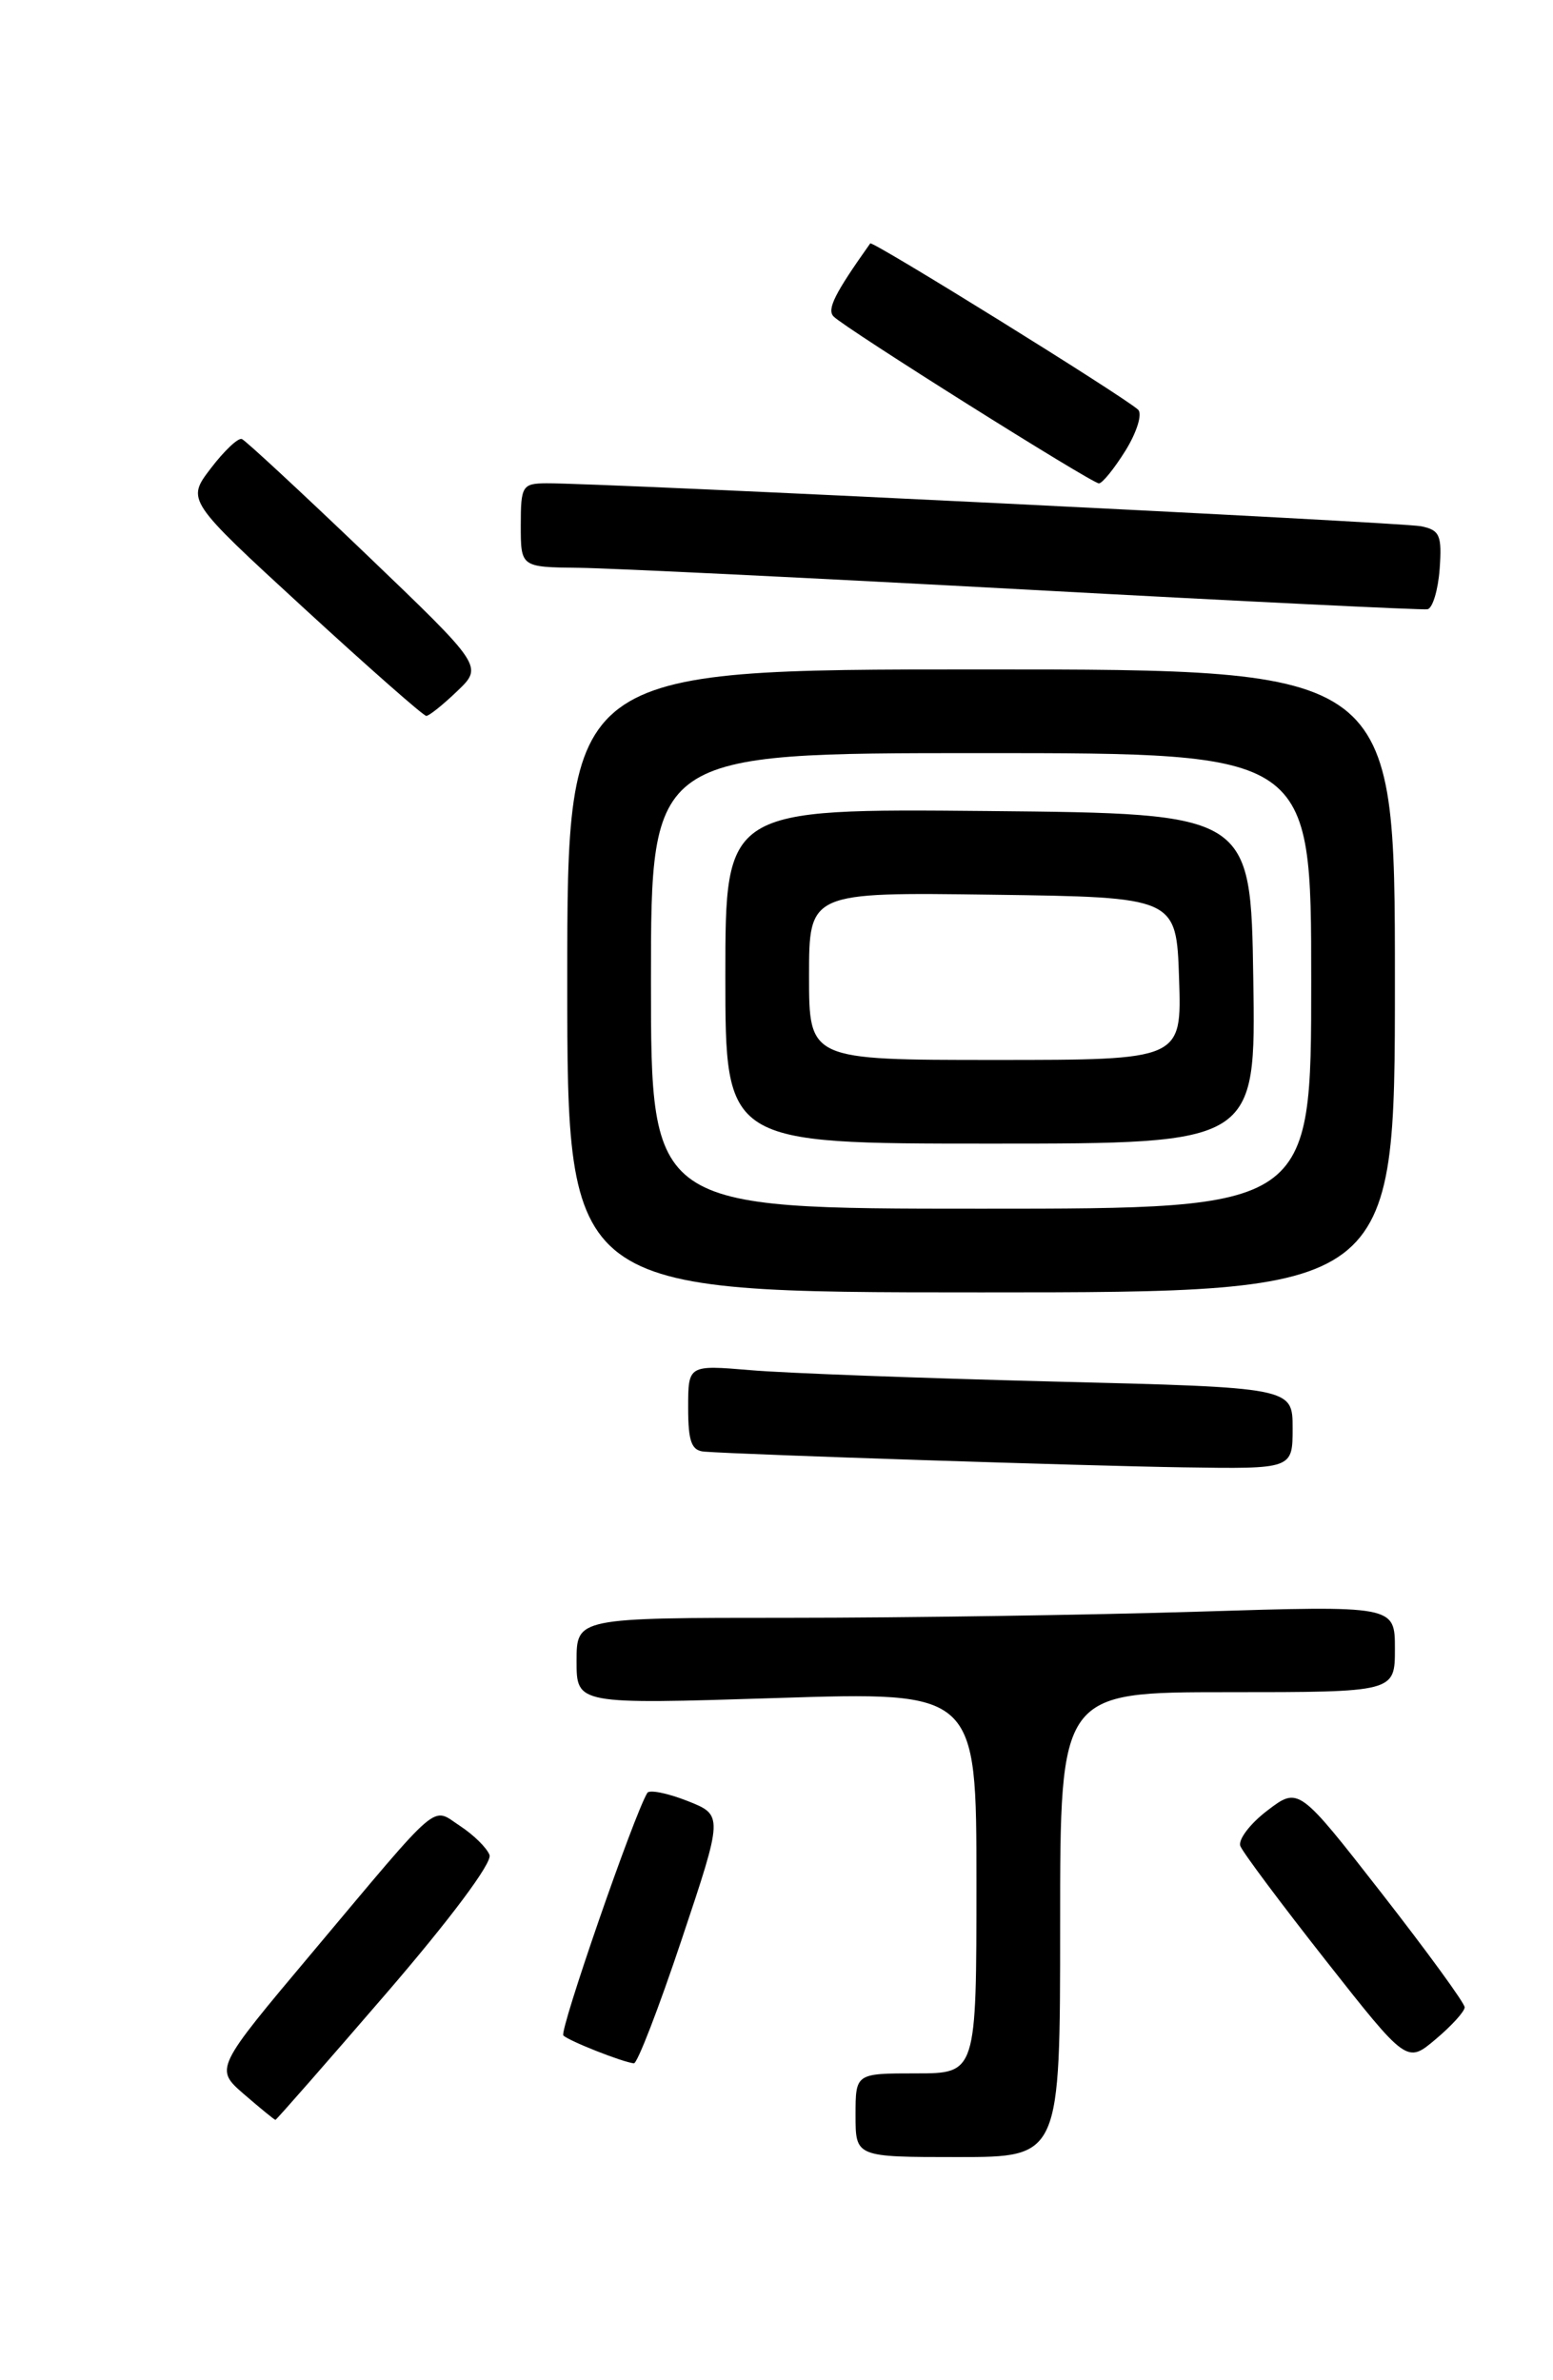 <?xml version="1.0" encoding="UTF-8" standalone="no"?>
<!DOCTYPE svg PUBLIC "-//W3C//DTD SVG 1.1//EN" "http://www.w3.org/Graphics/SVG/1.1/DTD/svg11.dtd" >
<svg xmlns="http://www.w3.org/2000/svg" xmlns:xlink="http://www.w3.org/1999/xlink" version="1.1" viewBox="0 0 167 256">
 <g >
 <path fill="currentColor"
d=" M 114.00 207.00 C 114.00 182.00 114.00 182.00 132.00 182.00 C 150.00 182.00 150.00 182.00 150.00 177.34 C 150.00 172.68 150.00 172.68 128.84 173.34 C 117.20 173.70 97.40 174.00 84.84 174.00 C 62.00 174.00 62.00 174.00 62.00 178.66 C 62.00 183.31 62.00 183.31 83.50 182.63 C 105.00 181.94 105.00 181.94 105.00 202.47 C 105.00 223.00 105.00 223.00 98.50 223.00 C 92.00 223.00 92.00 223.00 92.00 227.50 C 92.00 232.00 92.00 232.00 103.00 232.00 C 114.00 232.00 114.00 232.00 114.00 207.00 Z  M 41.49 214.45 C 48.40 206.43 52.96 200.33 52.64 199.51 C 52.35 198.74 50.93 197.35 49.49 196.40 C 46.35 194.35 47.65 193.24 33.58 210.00 C 23.08 222.50 23.08 222.50 26.25 225.25 C 28.00 226.76 29.51 228.00 29.62 228.00 C 29.72 228.00 35.07 221.90 41.49 214.45 Z  M 73.30 208.61 C 77.78 195.22 77.78 195.22 73.90 193.69 C 71.76 192.85 69.83 192.47 69.61 192.83 C 68.18 195.16 60.12 218.46 60.58 218.92 C 61.14 219.50 66.91 221.78 68.16 221.92 C 68.53 221.97 70.84 215.97 73.30 208.61 Z  M 157.50 215.89 C 157.50 215.44 153.48 209.92 148.57 203.62 C 139.64 192.17 139.64 192.17 136.27 194.74 C 134.42 196.15 133.12 197.87 133.38 198.55 C 133.64 199.23 137.78 204.77 142.57 210.86 C 151.29 221.94 151.29 221.94 154.39 219.32 C 156.10 217.88 157.50 216.34 157.50 215.89 Z  M 139.00 153.61 C 139.00 149.23 139.00 149.23 113.25 148.59 C 99.09 148.23 84.46 147.69 80.75 147.37 C 74.00 146.80 74.00 146.80 74.00 151.40 C 74.00 155.06 74.36 156.03 75.75 156.13 C 80.14 156.46 116.69 157.66 127.25 157.82 C 139.00 158.00 139.00 158.00 139.00 153.61 Z  M 150.00 105.50 C 150.00 72.00 150.00 72.00 105.50 72.00 C 61.00 72.00 61.00 72.00 61.00 105.50 C 61.00 139.00 61.00 139.00 105.50 139.00 C 150.00 139.00 150.00 139.00 150.00 105.50 Z  M 49.17 74.33 C 51.95 71.67 51.95 71.67 39.34 59.58 C 32.40 52.94 26.40 47.37 26.01 47.22 C 25.61 47.06 24.11 48.48 22.67 50.37 C 20.05 53.80 20.05 53.80 32.67 65.40 C 39.61 71.78 45.54 77.00 45.84 77.00 C 46.14 77.00 47.64 75.80 49.17 74.33 Z  M 154.81 61.21 C 155.07 57.57 154.83 57.01 152.81 56.60 C 150.62 56.17 64.54 51.93 58.75 51.98 C 56.16 52.00 56.00 52.26 56.00 56.50 C 56.00 61.00 56.00 61.00 62.25 61.07 C 65.69 61.11 87.40 62.17 110.50 63.42 C 133.60 64.68 152.95 65.62 153.50 65.53 C 154.05 65.43 154.64 63.48 154.81 61.21 Z  M 121.05 48.43 C 122.27 46.44 122.86 44.50 122.38 44.06 C 120.77 42.59 93.81 25.86 93.58 26.18 C 89.74 31.59 88.89 33.29 89.65 34.05 C 90.96 35.36 117.37 51.97 118.17 51.99 C 118.54 51.99 119.83 50.39 121.05 48.43 Z  M 70.00 105.50 C 70.00 81.00 70.00 81.00 105.50 81.00 C 141.00 81.00 141.00 81.00 141.00 105.50 C 141.00 130.00 141.00 130.00 105.50 130.00 C 70.00 130.00 70.00 130.00 70.00 105.50 Z  M 134.77 105.25 C 134.50 87.50 134.50 87.50 106.25 87.23 C 78.00 86.97 78.00 86.97 78.00 104.98 C 78.00 123.00 78.00 123.00 106.52 123.00 C 135.05 123.00 135.05 123.00 134.77 105.25 Z  M 87.00 104.98 C 87.00 95.96 87.00 95.96 106.75 96.23 C 126.50 96.50 126.50 96.50 126.79 105.25 C 127.08 114.00 127.08 114.00 107.04 114.00 C 87.00 114.00 87.00 114.00 87.00 104.98 Z "/>
</g>
</svg>